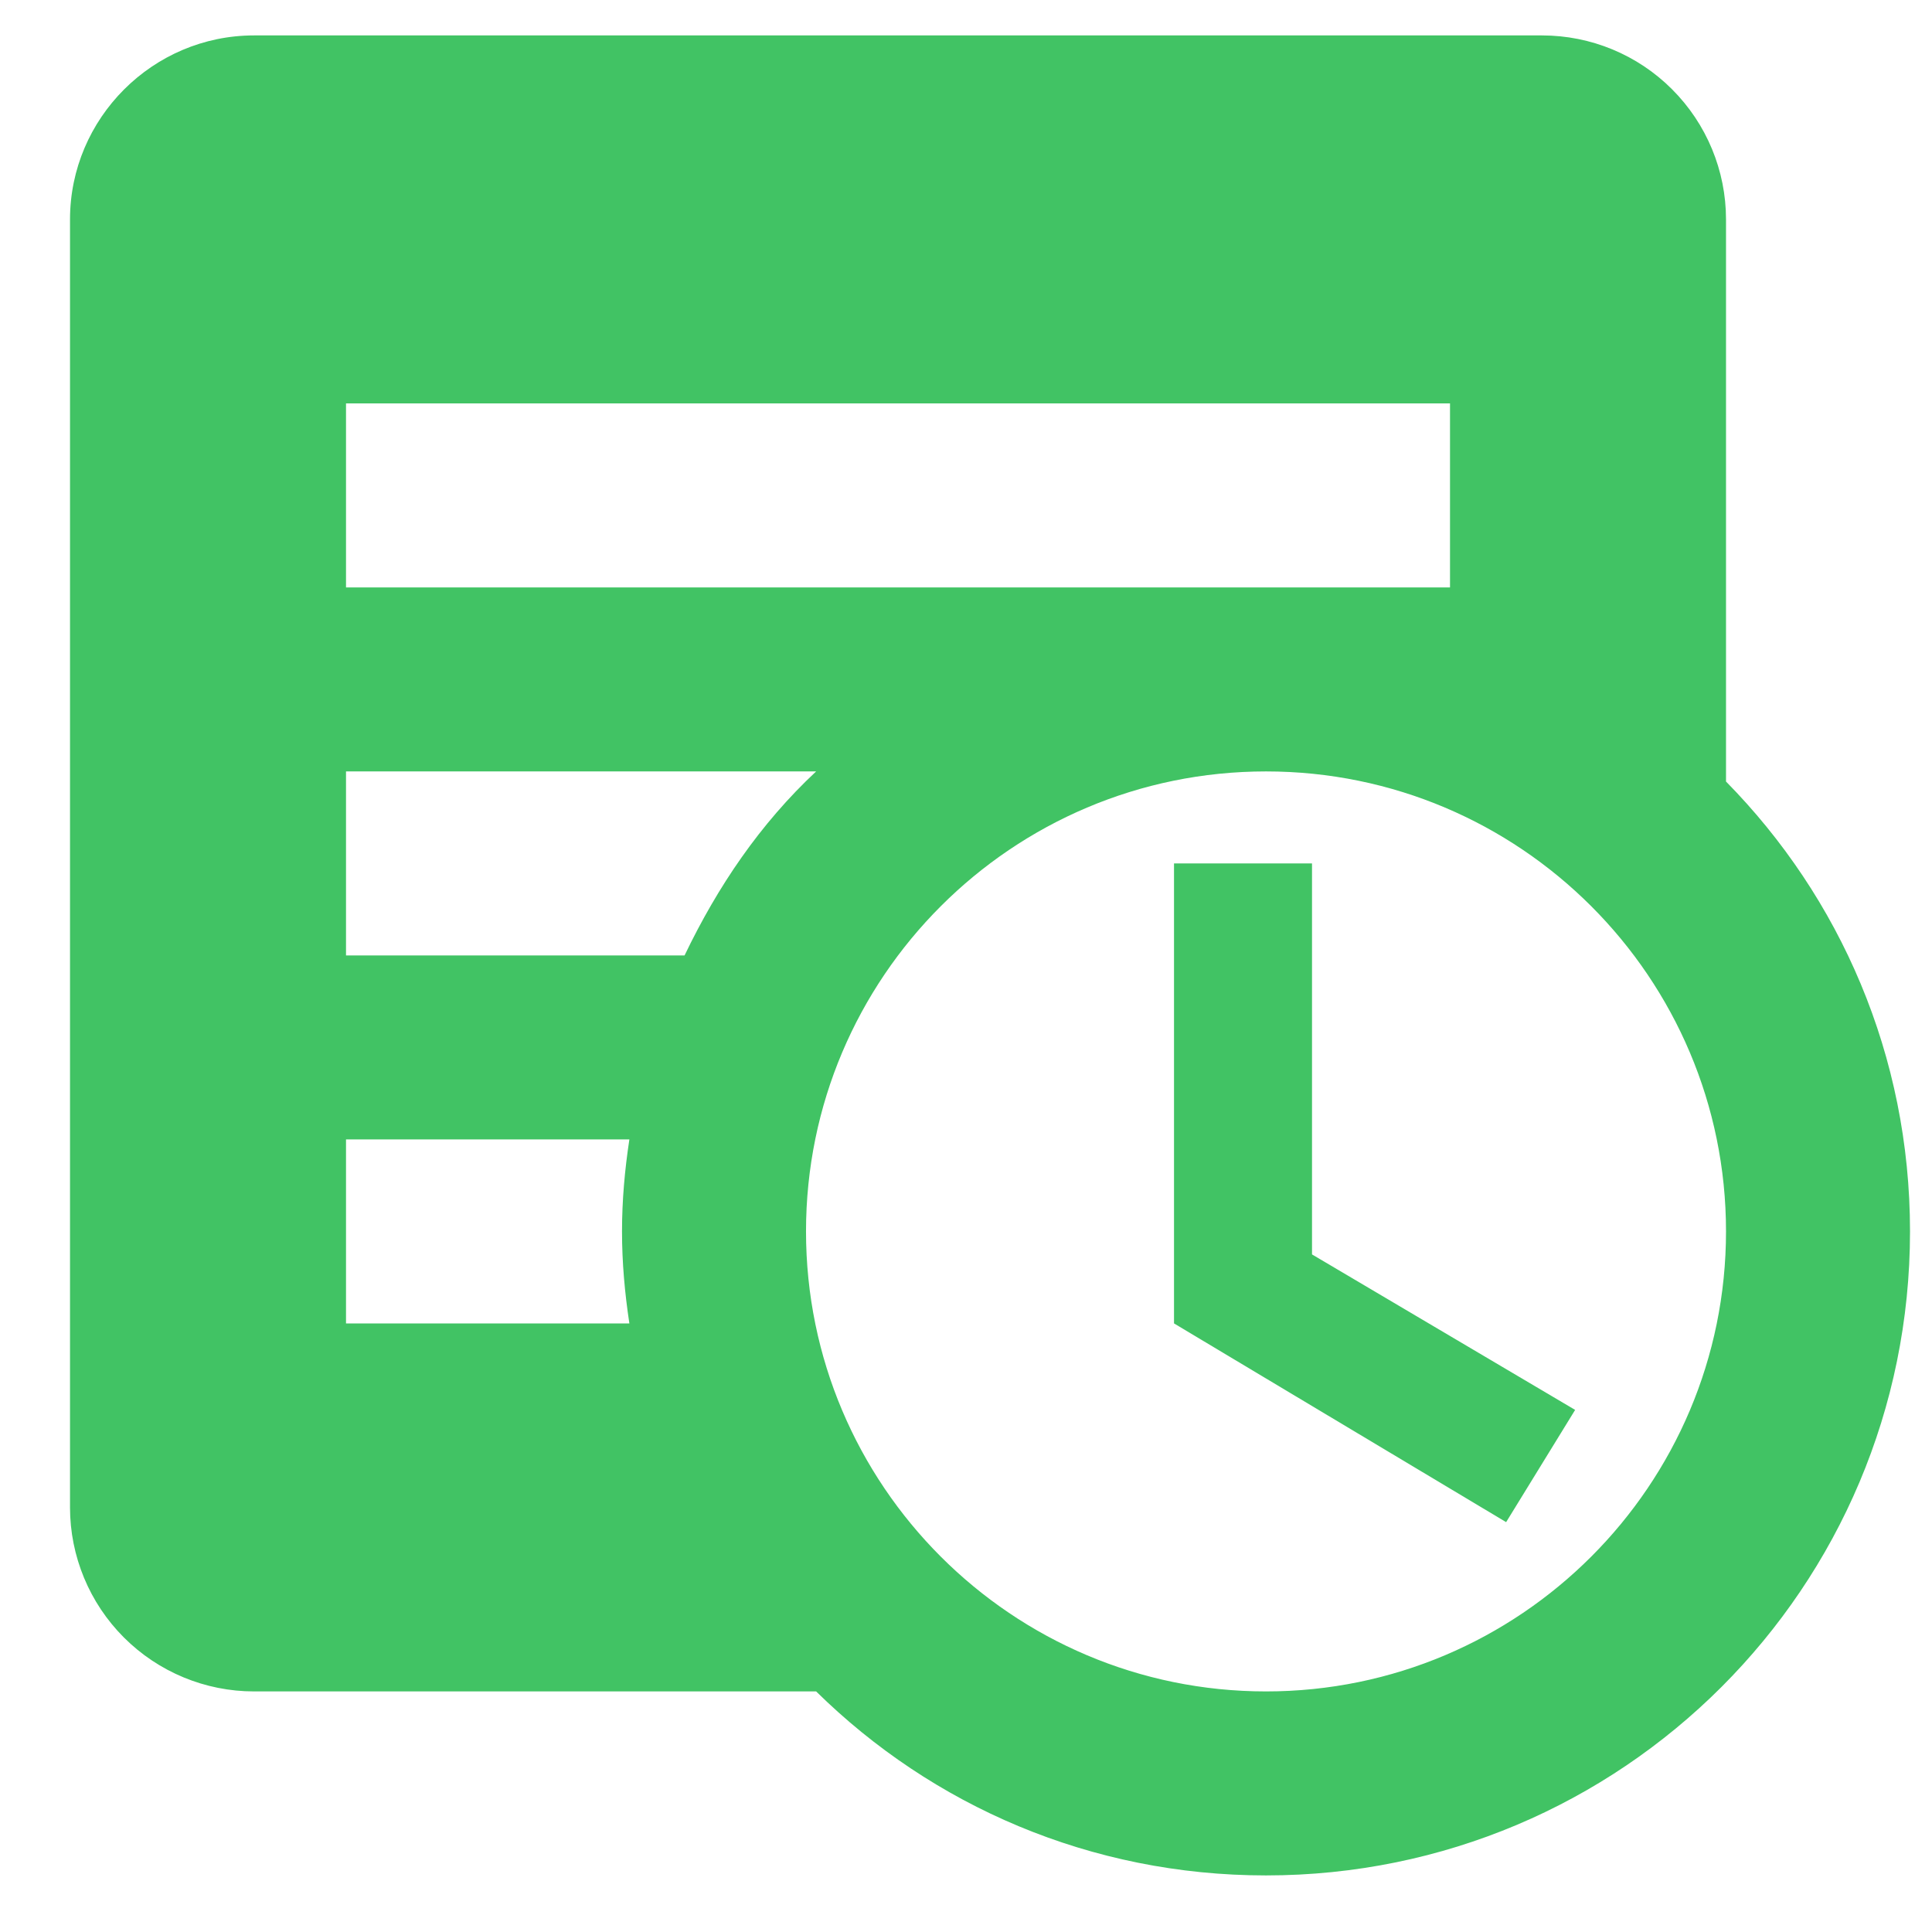 <svg width="21" height="21" viewBox="0 0 21 21" fill="none" xmlns="http://www.w3.org/2000/svg">
<path fill-rule="evenodd" clip-rule="evenodd" d="M18.761 8.495V2.385C18.761 1.854 18.55 1.346 18.175 0.971C17.8 0.595 17.291 0.385 16.761 0.385H12.581H6.941H2.761C1.661 0.385 0.761 1.285 0.761 2.385V16.385C0.761 16.915 0.972 17.424 1.347 17.799C1.722 18.174 2.231 18.385 2.761 18.385H8.871C10.131 19.625 11.851 20.385 13.761 20.385C17.631 20.385 20.761 17.255 20.761 13.385C20.761 11.475 20.001 9.755 18.761 8.495ZM15.761 4.385H3.761V6.385H15.761V4.385ZM3.761 14.385H6.841C6.791 14.055 6.761 13.725 6.761 13.385C6.761 13.045 6.791 12.715 6.841 12.385H3.761V14.385ZM3.761 8.385V10.385H7.441C7.801 9.635 8.261 8.955 8.871 8.385H3.761ZM8.761 13.385C8.761 16.145 11.001 18.385 13.761 18.385C16.521 18.385 18.761 16.145 18.761 13.385C18.761 10.625 16.521 8.385 13.761 8.385C11.001 8.385 8.761 10.625 8.761 13.385Z" fill="#41C364"/>
<path fill-rule="evenodd" clip-rule="evenodd" d="M14.261 13.635L17.121 15.325L16.371 16.545L12.761 14.385V9.385H14.261V13.635Z" fill="#41C364"/>
</svg>
